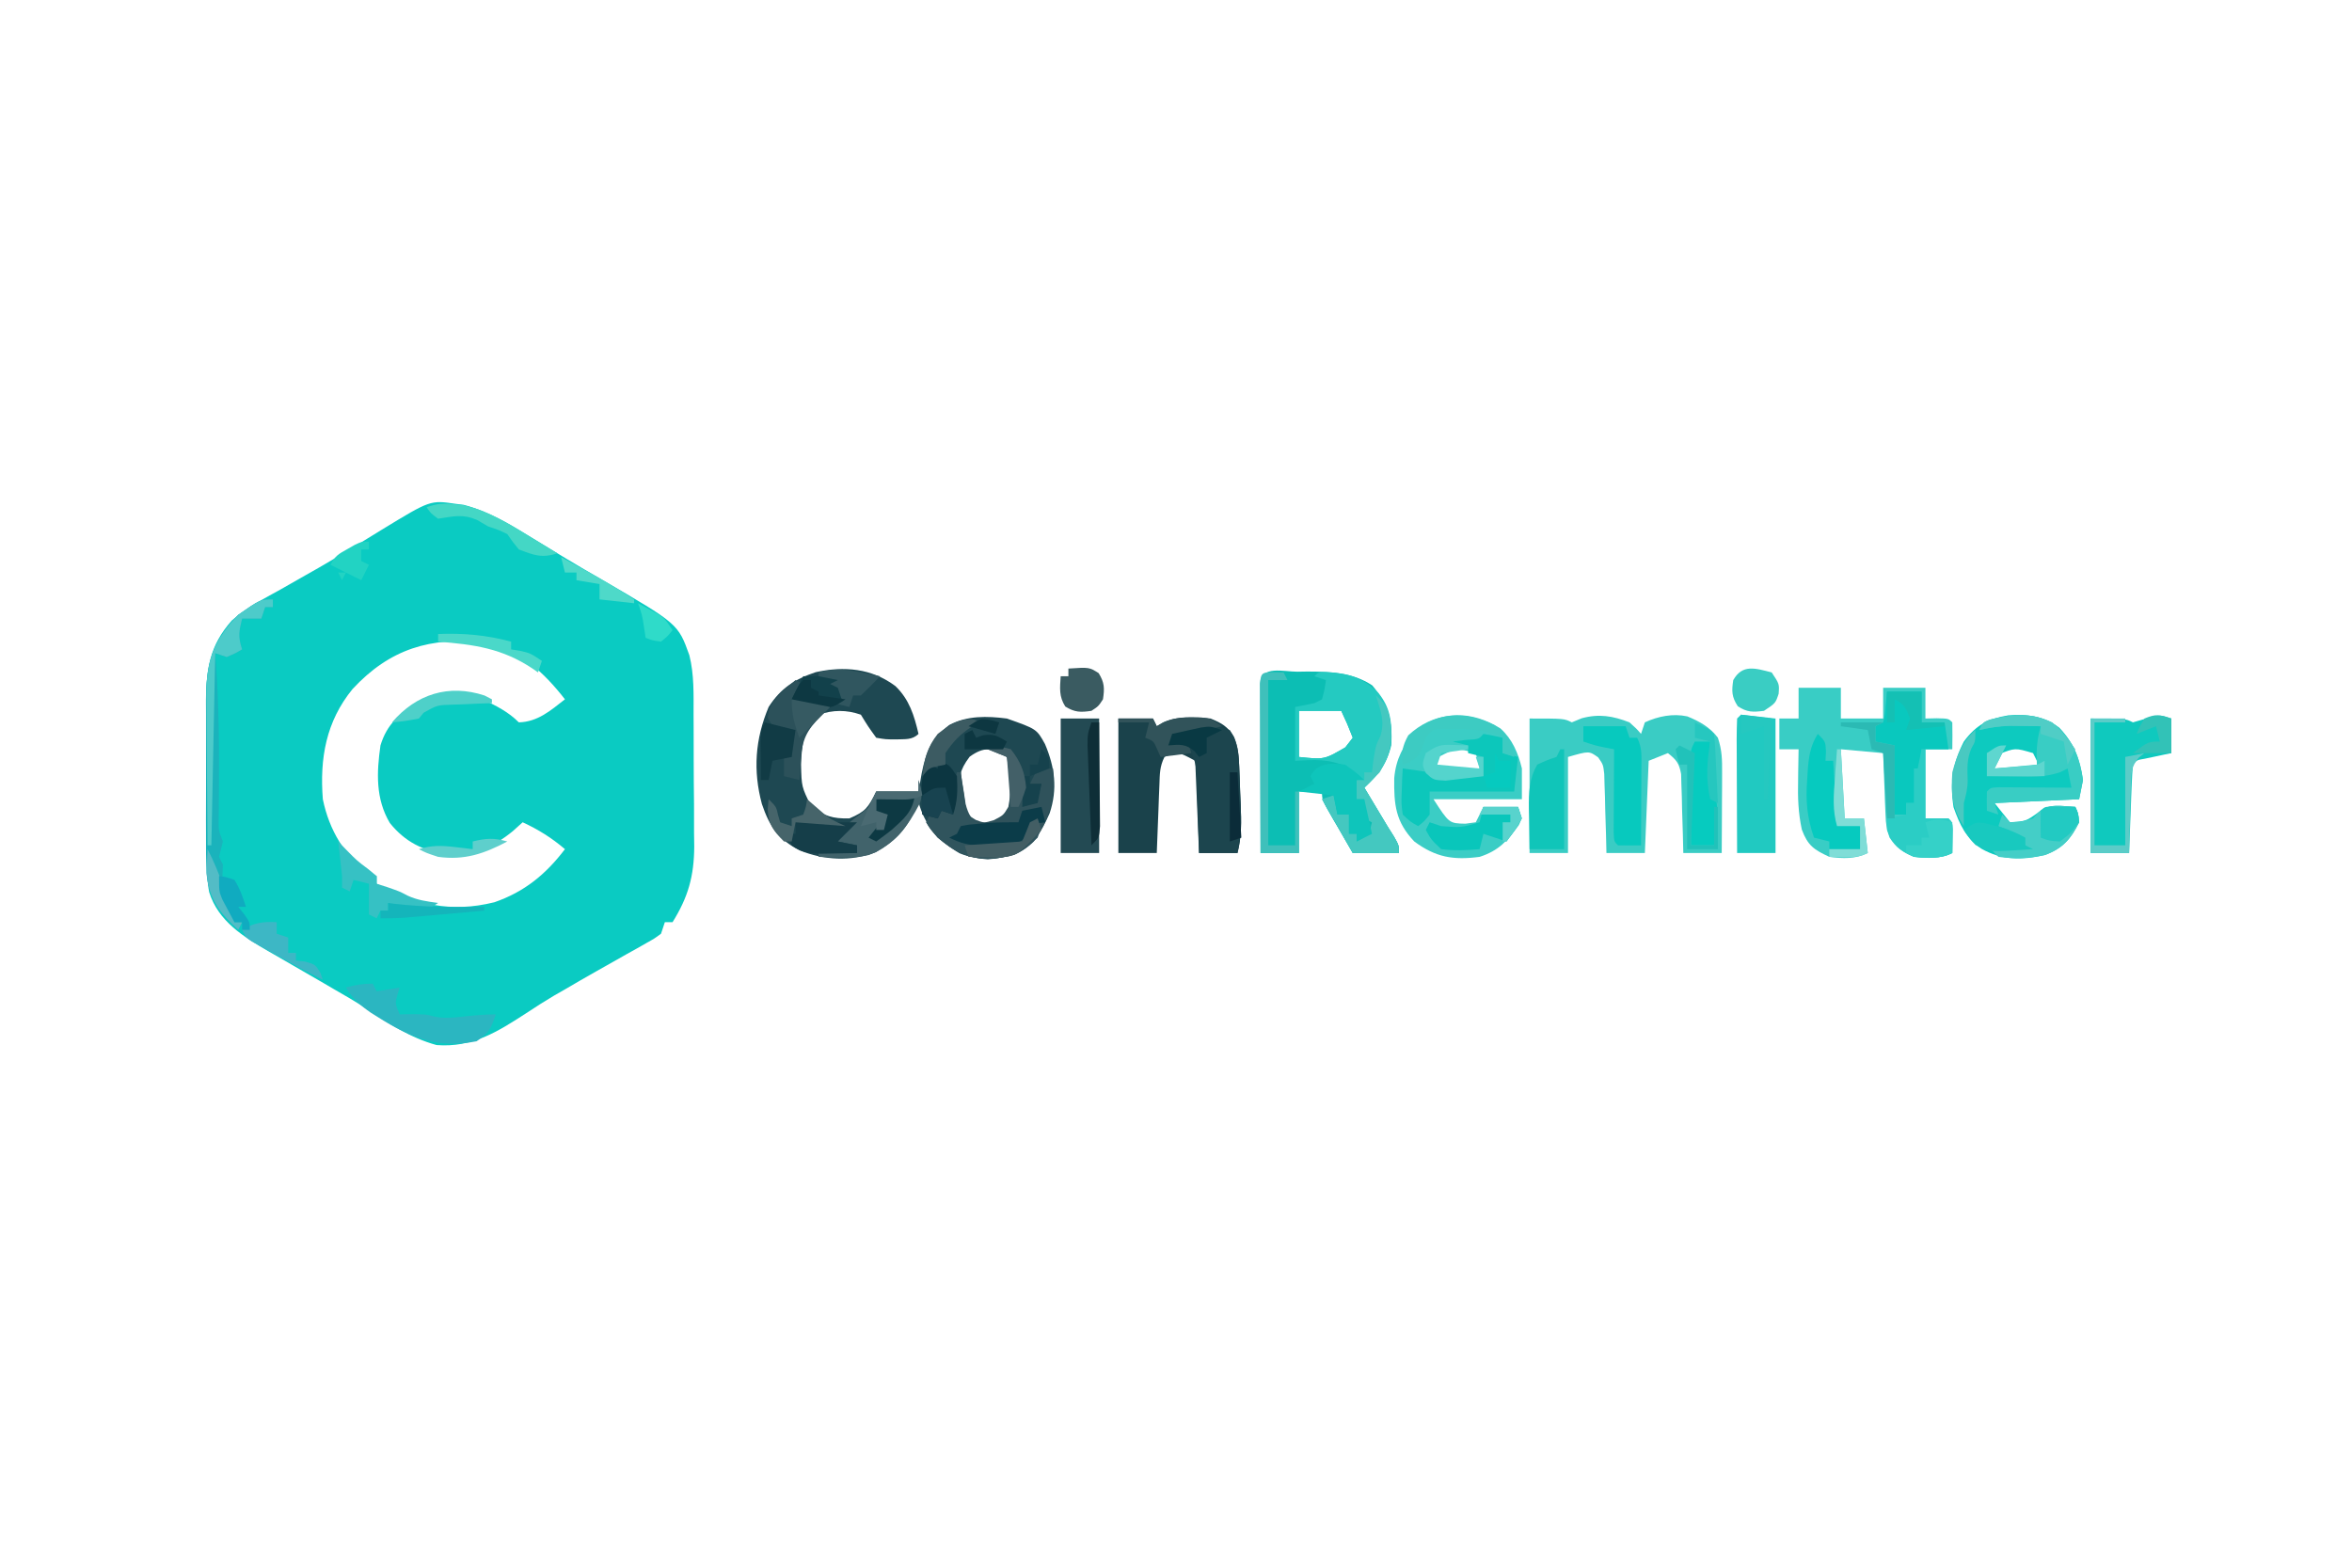 <?xml version="1.0" encoding="UTF-8"?>
<svg xmlns="http://www.w3.org/2000/svg" xmlns:xlink="http://www.w3.org/1999/xlink" width="369px" height="246px" viewBox="0 0 369 246" version="1.1">
<g id="surface1">
<path style=" stroke:none;fill-rule:nonzero;fill:rgb(3.922%,79.608%,76.078%);fill-opacity:1;" d="M 71.484 79.062 C 72.102 79.137 72.102 79.137 72.73 79.215 C 76.957 80.316 80.535 82.605 84.223 84.863 C 85.297 85.516 86.375 86.168 87.449 86.82 C 87.965 87.133 88.48 87.449 89.012 87.77 C 90.797 88.848 92.594 89.891 94.398 90.93 C 106.387 97.902 106.387 97.902 108.148 102.805 C 108.918 105.848 108.812 108.961 108.812 112.086 C 108.82 113.199 108.82 113.199 108.824 114.332 C 108.832 115.898 108.836 117.461 108.832 119.023 C 108.832 121.406 108.855 123.785 108.883 126.164 C 108.887 127.691 108.887 129.215 108.887 130.738 C 108.898 131.445 108.906 132.148 108.918 132.879 C 108.879 137.516 107.969 140.758 105.516 144.707 C 105.117 144.707 104.719 144.707 104.309 144.707 C 104.012 145.602 104.012 145.602 103.707 146.516 C 102.699 147.262 102.699 147.262 101.395 147.992 C 100.918 148.266 100.441 148.539 99.949 148.816 C 99.434 149.102 98.922 149.387 98.391 149.68 C 97.336 150.277 96.277 150.879 95.219 151.477 C 94.449 151.91 94.449 151.91 93.664 152.352 C 91.949 153.316 90.254 154.301 88.559 155.297 C 88 155.613 87.445 155.934 86.871 156.262 C 85.414 157.129 84.008 158.027 82.594 158.965 C 78.074 161.902 74.09 164.422 68.496 163.992 C 64.316 162.848 60.824 160.508 57.242 158.133 C 55.68 157.109 54.074 156.184 52.457 155.258 C 51.895 154.93 51.332 154.602 50.754 154.262 C 49.254 153.391 47.75 152.52 46.242 151.652 C 45.324 151.121 44.406 150.59 43.488 150.059 C 42.84 149.688 42.84 149.688 42.184 149.312 C 38.23 147.012 34.262 144.602 32.82 140 C 32.508 138.414 32.473 136.93 32.461 135.316 C 32.457 134.641 32.449 133.965 32.445 133.273 C 32.441 132.547 32.438 131.82 32.438 131.07 C 32.434 130.32 32.43 129.574 32.426 128.801 C 32.422 127.215 32.418 125.629 32.414 124.043 C 32.41 122.422 32.402 120.801 32.391 119.18 C 32.371 116.836 32.363 114.496 32.359 112.152 C 32.355 111.434 32.348 110.711 32.34 109.965 C 32.352 104.949 32.902 101.266 36.363 97.375 C 38.652 95.344 41.391 93.957 44.051 92.477 C 45.355 91.738 46.656 90.996 47.953 90.254 C 48.605 89.887 49.258 89.516 49.93 89.133 C 53.309 87.191 56.625 85.152 59.934 83.098 C 67.516 78.473 67.516 78.473 71.484 79.062 Z M 55.32 108.113 C 51.148 113.219 50.148 118.988 50.648 125.41 C 51.664 130.359 54.086 134.145 57.883 137.469 C 58.281 137.469 58.68 137.469 59.09 137.469 C 59.09 137.867 59.09 138.266 59.09 138.676 C 65.215 141.957 70.688 143.277 77.559 141.582 C 82.293 139.945 85.641 137.188 88.633 133.25 C 86.543 131.469 84.492 130.188 82 129.031 C 81.488 129.488 80.98 129.949 80.453 130.422 C 77.328 132.996 74.191 134.234 70.141 134.055 C 66.391 133.516 63.555 132.121 61.16 129.141 C 58.91 125.348 59.086 121.23 59.691 116.969 C 60.707 113.648 62.594 112.016 65.57 110.34 C 69.184 108.766 72.082 108.316 75.797 109.773 C 77.906 110.789 79.738 111.691 81.398 113.352 C 84.375 113.27 86.379 111.496 88.633 109.734 C 85.344 105.52 81.484 101.883 76.066 100.84 C 67.586 99.871 61.164 101.82 55.32 108.113 Z M 55.32 108.113 "/>
<path style=" stroke:none;fill-rule:nonzero;fill:rgb(11.765%,28.235%,32.157%);fill-opacity:1;" d="M 140.484 107.664 C 142.664 109.77 143.426 112.266 144.102 115.16 C 143.105 116.156 141.969 115.961 140.598 116.027 C 138.934 116.023 138.934 116.023 137.469 115.766 C 136.188 113.992 136.188 113.992 135.059 112.148 C 132.773 111.359 130.727 111.379 128.426 112.148 C 126.016 114.559 125.797 116.602 125.676 119.984 C 125.758 123.465 125.758 123.465 127.258 126.504 C 129.383 128.086 130.605 128.473 133.25 128.426 C 135.785 127.355 136.199 126.746 137.469 124.207 C 139.66 124.207 141.848 124.207 144.102 124.207 C 144.266 123.273 144.426 122.34 144.594 121.379 C 145.312 117.883 146.035 115.996 148.926 113.766 C 151.77 112.273 154.844 112.352 157.969 112.75 C 162.641 114.398 162.641 114.398 163.949 116.762 C 165.496 120.406 165.934 123.82 164.676 127.613 C 163.398 130.48 162.117 132.785 159.188 134.117 C 156.23 134.938 153.441 135.059 150.566 133.902 C 147.457 132.113 145.355 129.883 144.254 126.391 C 144.203 126.066 144.152 125.746 144.102 125.41 C 143.867 126.047 143.629 126.68 143.387 127.332 C 142.07 130.363 140.254 132.082 137.395 133.738 C 133.496 135.215 129.277 134.992 125.449 133.438 C 122.105 131.715 120.723 129.691 119.531 126.164 C 118.125 120.922 118.465 115.977 120.59 110.941 C 122.453 108.023 124.711 106.555 127.973 105.477 C 132.426 104.5 136.766 104.863 140.484 107.664 Z M 152.129 118.742 C 150.473 120.938 150.434 122.043 150.512 124.699 C 150.848 126.688 151.418 128.027 153.035 129.254 C 154.379 129.75 154.379 129.75 155.898 129.332 C 157.973 128.055 158.469 127.145 159.176 124.809 C 159.074 122.699 158.809 120.727 157.969 118.781 C 155.758 117.27 154.352 117.141 152.129 118.742 Z M 152.129 118.742 "/>
<path style=" stroke:none;fill-rule:nonzero;fill:rgb(22.353%,80.392%,77.255%);fill-opacity:1;" d="M 282.176 107.926 C 284.363 107.926 286.555 107.926 288.809 107.926 C 288.809 109.52 288.809 111.109 288.809 112.75 C 290.996 112.75 293.188 112.75 295.441 112.75 C 295.441 111.16 295.441 109.566 295.441 107.926 C 297.629 107.926 299.82 107.926 302.074 107.926 C 302.074 109.52 302.074 111.109 302.074 112.75 C 302.656 112.738 303.242 112.727 303.844 112.711 C 305.691 112.75 305.691 112.75 306.293 113.352 C 306.32 114.758 306.32 116.168 306.293 117.574 C 304.902 117.574 303.508 117.574 302.074 117.574 C 302.074 121.156 302.074 124.738 302.074 128.426 C 303.266 128.426 304.461 128.426 305.691 128.426 C 306.293 129.031 306.293 129.031 306.352 130.145 C 306.332 131.379 306.312 132.617 306.293 133.852 C 304.367 134.816 302.359 134.68 300.266 134.457 C 297.934 133.441 296.992 132.559 296.043 130.234 C 295.852 128.855 295.852 128.855 295.793 127.363 C 295.77 126.824 295.746 126.289 295.723 125.738 C 295.707 125.184 295.688 124.625 295.668 124.055 C 295.645 123.492 295.621 122.926 295.598 122.344 C 295.539 120.957 295.488 119.566 295.441 118.176 C 293.254 117.977 291.062 117.777 288.809 117.574 C 289.008 121.156 289.207 124.738 289.41 128.426 C 290.406 128.426 291.402 128.426 292.426 128.426 C 292.625 130.219 292.824 132.008 293.031 133.852 C 291.086 134.824 289.105 134.73 287 134.457 C 284.586 133.34 283.621 132.688 282.684 130.18 C 282.113 127.527 282.039 125.133 282.102 122.434 C 282.105 121.965 282.113 121.496 282.117 121.012 C 282.133 119.863 282.152 118.719 282.176 117.574 C 281.18 117.574 280.188 117.574 279.16 117.574 C 279.16 115.98 279.16 114.391 279.16 112.75 C 280.156 112.75 281.152 112.75 282.176 112.75 C 282.176 111.16 282.176 109.566 282.176 107.926 Z M 282.176 107.926 "/>
<path style=" stroke:none;fill-rule:nonzero;fill:rgb(22.745%,80%,76.863%);fill-opacity:1;" d="M 255.648 113.352 C 256.715 114.309 256.715 114.309 257.457 115.16 C 257.656 114.566 257.855 113.969 258.059 113.352 C 260.152 112.391 262.453 111.926 264.719 112.414 C 266.621 113.191 268.273 114.109 269.516 115.766 C 270.176 117.754 270.188 119.219 270.176 121.312 C 270.176 122.039 270.172 122.77 270.172 123.52 C 270.164 124.66 270.164 124.66 270.156 125.828 C 270.152 126.594 270.148 127.363 270.148 128.156 C 270.141 130.055 270.129 131.953 270.117 133.852 C 268.129 133.852 266.137 133.852 264.09 133.852 C 264.055 132.383 264.055 132.383 264.02 130.883 C 263.98 129.598 263.941 128.316 263.898 127.031 C 263.879 126.062 263.879 126.062 263.859 125.074 C 263.836 124.453 263.816 123.836 263.793 123.195 C 263.777 122.625 263.762 122.051 263.746 121.465 C 263.449 119.773 263 119.227 261.676 118.176 C 260.68 118.574 259.688 118.973 258.66 119.383 C 258.461 124.156 258.266 128.934 258.059 133.852 C 256.07 133.852 254.078 133.852 252.031 133.852 C 252.008 132.871 251.984 131.895 251.961 130.883 C 251.922 129.598 251.883 128.316 251.84 127.031 C 251.828 126.387 251.812 125.738 251.801 125.074 C 251.77 124.145 251.77 124.145 251.734 123.195 C 251.719 122.625 251.703 122.051 251.688 121.465 C 251.52 119.98 251.52 119.98 250.73 118.844 C 249.305 117.828 249.305 117.828 246 118.781 C 246 123.754 246 128.727 246 133.852 C 244.012 133.852 242.02 133.852 239.969 133.852 C 239.969 126.891 239.969 119.926 239.969 112.75 C 245.398 112.75 245.398 112.75 246.602 113.352 C 247.113 113.141 247.621 112.93 248.148 112.711 C 250.859 111.973 253.039 112.336 255.648 113.352 Z M 255.648 113.352 "/>
<path style=" stroke:none;fill-rule:nonzero;fill:rgb(4.706%,74.51%,70.588%);fill-opacity:1;" d="M 203.531 105.402 C 204.242 105.391 204.242 105.391 204.969 105.379 C 208.555 105.371 212.211 105.496 215.285 107.551 C 217.766 110.473 218.535 113.137 218.266 116.969 C 217.594 119.812 216.125 121.613 214.043 123.602 C 214.285 124.004 214.523 124.402 214.773 124.816 C 215.734 126.422 216.699 128.027 217.66 129.633 C 218 130.172 218.34 130.711 218.688 131.266 C 219.469 132.648 219.469 132.648 219.469 133.852 C 217.082 133.852 214.695 133.852 212.234 133.852 C 211.43 132.473 210.625 131.09 209.824 129.707 C 209.594 129.316 209.363 128.922 209.125 128.52 C 207.41 125.547 207.41 125.547 207.41 124.207 C 206.219 124.207 205.023 124.207 203.793 124.207 C 203.793 127.391 203.793 130.574 203.793 133.852 C 201.805 133.852 199.816 133.852 197.766 133.852 C 197.75 129.914 197.738 125.977 197.73 122.035 C 197.73 120.695 197.723 119.355 197.719 118.012 C 197.711 116.09 197.707 114.168 197.707 112.242 C 197.703 111.641 197.699 111.035 197.695 110.414 C 197.695 109.859 197.695 109.305 197.695 108.73 C 197.695 108.242 197.695 107.75 197.691 107.242 C 197.879 104.375 201.348 105.402 203.531 105.402 Z M 203.793 111.543 C 203.793 113.934 203.793 116.32 203.793 118.781 C 207.77 119.195 207.77 119.195 211.066 117.273 C 211.453 116.773 211.84 116.277 212.234 115.766 C 211.395 113.629 211.395 113.629 210.426 111.543 C 208.238 111.543 206.051 111.543 203.793 111.543 Z M 203.793 111.543 "/>
<path style=" stroke:none;fill-rule:nonzero;fill:rgb(23.137%,80.392%,77.255%);fill-opacity:1;" d="M 235.402 114.305 C 237.27 115.988 238.184 118.176 238.766 120.59 C 238.766 122.18 238.766 123.773 238.766 125.41 C 234.188 125.41 229.613 125.41 224.898 125.41 C 227.348 129.199 227.348 129.199 229.91 129.254 C 230.445 129.18 230.977 129.105 231.531 129.031 C 231.926 128.234 232.324 127.438 232.734 126.617 C 234.527 126.617 236.316 126.617 238.16 126.617 C 238.766 128.426 238.766 128.426 238.293 129.461 C 236.523 131.93 235.117 133.5 232.133 134.457 C 227.992 135.004 225.242 134.531 221.883 132.043 C 218.93 128.938 218.684 126.262 218.738 122.113 C 218.996 119.082 220.16 117.012 222.031 114.672 C 226.164 111.387 230.969 111.551 235.402 114.305 Z M 225.84 118.703 C 224.836 119.801 224.836 119.801 224.898 120.59 C 227.285 120.59 229.672 120.59 232.133 120.59 C 231.934 119.793 231.734 118.996 231.531 118.176 C 228.492 117.371 228.492 117.371 225.84 118.703 Z M 225.84 118.703 "/>
<path style=" stroke:none;fill-rule:nonzero;fill:rgb(5.098%,79.216%,74.902%);fill-opacity:1;" d="M 323.074 114.207 C 325.426 116.703 326.305 119.031 326.793 122.398 C 326.496 123.891 326.496 123.891 326.191 125.41 C 321.812 125.609 317.438 125.809 312.926 126.016 C 313.723 127.008 314.52 128.004 315.34 129.031 C 317.844 128.867 317.844 128.867 319.785 127.484 C 321.461 126 323.426 126.512 325.59 126.617 C 326.039 127.598 326.039 127.598 326.191 129.031 C 324.914 131.633 323.578 133.18 320.797 134.168 C 317.23 134.996 314.086 135.016 310.855 133.176 C 308.391 131.422 307.477 129.461 306.484 126.656 C 305.906 122.848 306.344 119.758 308.102 116.367 C 310.059 113.719 311.934 112.781 315.094 112.246 C 318.07 112.043 320.664 112.34 323.074 114.207 Z M 313.566 118.363 C 312.82 119.352 312.82 119.352 312.926 120.59 C 315.312 120.59 317.703 120.59 320.16 120.59 C 319.766 119.793 319.367 118.996 318.957 118.176 C 316.148 117.344 316.148 117.344 313.566 118.363 Z M 313.566 118.363 "/>
<path style=" stroke:none;fill-rule:nonzero;fill:rgb(10.196%,25.882%,29.412%);fill-opacity:1;" d="M 175.457 112.75 C 177.246 112.75 179.039 112.75 180.883 112.75 C 181.082 113.148 181.281 113.547 181.484 113.957 C 181.82 113.762 182.16 113.566 182.504 113.363 C 184.906 112.305 187.352 112.48 189.926 112.75 C 191.719 113.496 192.582 113.984 193.602 115.625 C 194.254 117.234 194.348 118.551 194.418 120.285 C 194.445 120.922 194.469 121.555 194.496 122.207 C 194.527 123.199 194.527 123.199 194.562 124.207 C 194.59 124.863 194.617 125.523 194.648 126.203 C 194.75 128.949 194.82 131.168 194.148 133.852 C 192.156 133.852 190.168 133.852 188.117 133.852 C 187.82 126.691 187.82 126.691 187.516 119.383 C 184.719 117.887 184.719 117.887 182.691 118.781 C 181.934 120.297 181.961 121.441 181.898 123.137 C 181.871 123.758 181.848 124.379 181.82 125.02 C 181.785 125.996 181.785 125.996 181.75 126.996 C 181.723 127.652 181.695 128.305 181.672 128.98 C 181.605 130.605 181.547 132.23 181.484 133.852 C 179.496 133.852 177.508 133.852 175.457 133.852 C 175.457 126.891 175.457 119.926 175.457 112.75 Z M 175.457 112.75 "/>
<path style=" stroke:none;fill-rule:nonzero;fill:rgb(14.118%,79.216%,75.686%);fill-opacity:1;" d="M 208.039 105.461 C 211.535 105.668 213.734 106.227 216.25 108.734 C 218.184 111.125 218.371 113.352 218.266 116.328 C 217.875 119.594 216.41 121.418 214.043 123.602 C 214.285 124.004 214.523 124.402 214.773 124.816 C 215.734 126.422 216.699 128.027 217.66 129.633 C 218 130.172 218.34 130.711 218.688 131.266 C 219.469 132.648 219.469 132.648 219.469 133.852 C 217.082 133.852 214.695 133.852 212.234 133.852 C 210.645 131.066 209.051 128.281 207.41 125.41 C 208.309 125.113 208.309 125.113 209.219 124.809 C 209.418 125.805 209.617 126.797 209.824 127.824 C 210.422 127.824 211.016 127.824 211.633 127.824 C 211.633 128.82 211.633 129.812 211.633 130.84 C 212.031 130.84 212.43 130.84 212.84 130.84 C 212.84 131.234 212.84 131.633 212.84 132.043 C 214.797 131.004 214.797 131.004 215.25 129.031 C 214.852 128.832 214.453 128.633 214.043 128.426 C 214.043 127.43 214.043 126.438 214.043 125.41 C 213.645 125.41 213.25 125.41 212.84 125.41 C 212.914 124.863 212.988 124.316 213.062 123.754 C 213.031 121.691 213.031 121.691 211.406 120.363 C 208.477 119.051 206.383 119.211 203.191 119.383 C 203.191 116.598 203.191 113.812 203.191 110.941 C 204.188 110.742 205.18 110.543 206.207 110.34 C 206.605 110.141 207 109.941 207.41 109.734 C 207.809 108.211 207.809 108.211 208.016 106.719 C 207.418 106.523 206.82 106.324 206.207 106.117 C 206.809 105.516 206.809 105.516 208.039 105.461 Z M 203.793 111.543 C 203.793 113.934 203.793 116.32 203.793 118.781 C 207.77 119.195 207.77 119.195 211.066 117.273 C 211.453 116.773 211.84 116.277 212.234 115.766 C 211.395 113.629 211.395 113.629 210.426 111.543 C 208.238 111.543 206.051 111.543 203.793 111.543 Z M 203.793 111.543 "/>
<path style=" stroke:none;fill-rule:nonzero;fill:rgb(5.882%,78.824%,74.51%);fill-opacity:1;" d="M 340.66 112.75 C 340.66 114.539 340.66 116.332 340.66 118.176 C 340.277 118.258 339.891 118.336 339.496 118.418 C 338.75 118.578 338.75 118.578 337.984 118.742 C 337.488 118.848 336.992 118.953 336.48 119.059 C 335.25 119.266 335.25 119.266 334.633 119.984 C 334.539 121.016 334.48 122.047 334.441 123.078 C 334.418 123.703 334.391 124.324 334.363 124.969 C 334.34 125.625 334.316 126.281 334.293 126.957 C 334.266 127.617 334.242 128.273 334.215 128.953 C 334.148 130.586 334.09 132.219 334.031 133.852 C 332.039 133.852 330.051 133.852 328 133.852 C 328 126.891 328 119.926 328 112.75 C 333.426 112.75 333.426 112.75 334.633 113.352 C 335.316 113.152 336 112.953 336.703 112.75 C 338.852 112.148 338.852 112.148 340.66 112.75 Z M 340.66 112.75 "/>
<path style=" stroke:none;fill-rule:nonzero;fill:rgb(18.431%,32.157%,35.686%);fill-opacity:1;" d="M 154.957 116.969 C 156.652 117.082 156.652 117.082 158.574 117.574 C 160.082 119.445 160.746 121.223 160.984 123.602 C 160.723 125.297 160.723 125.297 160.383 126.617 C 160.98 126.418 161.578 126.219 162.191 126.016 C 162.926 124.504 162.926 124.504 163.398 123 C 162.801 123 162.203 123 161.59 123 C 161.984 122.203 162.383 121.41 162.793 120.59 C 163.59 120.59 164.387 120.59 165.207 120.59 C 165.57 125.105 164.836 128.301 162.191 132.043 C 160.102 134.109 157.875 134.613 154.992 134.797 C 151.766 134.664 149.559 133.508 147.117 131.441 C 145.91 130.047 145.91 130.047 145.309 129.031 C 145.508 128.633 145.707 128.234 145.91 127.824 C 146.309 128.023 146.707 128.223 147.117 128.426 C 147.316 127.828 147.516 127.234 147.719 126.617 C 148.117 126.816 148.516 127.016 148.926 127.219 C 149.461 125.23 149.809 123.227 150.133 121.191 C 150.332 121.191 150.531 121.191 150.734 121.191 C 150.824 121.887 150.824 121.887 150.914 122.602 C 151.004 123.203 151.094 123.809 151.188 124.434 C 151.27 125.035 151.355 125.637 151.441 126.254 C 151.793 127.891 151.793 127.891 153.094 128.66 C 154.398 129.152 154.398 129.152 155.938 128.691 C 157.418 127.926 157.418 127.926 158.195 126.617 C 158.754 123.949 158.355 121.457 157.969 118.781 C 156.977 118.383 155.98 117.984 154.957 117.574 C 154.957 117.375 154.957 117.176 154.957 116.969 Z M 154.957 116.969 "/>
<path style=" stroke:none;fill-rule:nonzero;fill:rgb(10.98%,27.059%,30.588%);fill-opacity:1;" d="M 192.941 114.559 C 194.172 116.441 194.332 118.07 194.418 120.285 C 194.445 120.922 194.469 121.555 194.496 122.207 C 194.527 123.199 194.527 123.199 194.562 124.207 C 194.59 124.863 194.617 125.523 194.648 126.203 C 194.75 128.949 194.82 131.168 194.148 133.852 C 192.156 133.852 190.168 133.852 188.117 133.852 C 188.105 133.426 188.094 133 188.082 132.562 C 188.023 130.633 187.957 128.699 187.891 126.77 C 187.871 126.098 187.855 125.43 187.836 124.738 C 187.812 124.094 187.789 123.449 187.766 122.785 C 187.746 122.191 187.727 121.598 187.707 120.984 C 187.516 119.379 187.125 118.355 186.309 116.969 C 185.312 116.969 184.32 116.969 183.293 116.969 C 183.492 116.375 183.691 115.777 183.898 115.16 C 184.836 114.941 185.781 114.73 186.723 114.52 C 187.246 114.402 187.773 114.285 188.312 114.16 C 190.082 113.938 191.258 113.965 192.941 114.559 Z M 192.941 114.559 "/>
<path style=" stroke:none;fill-rule:nonzero;fill:rgb(12.941%,78.824%,75.686%);fill-opacity:1;" d="M 273.133 112.148 C 274.922 112.348 276.715 112.547 278.559 112.75 C 278.559 119.715 278.559 126.68 278.559 133.852 C 276.57 133.852 274.578 133.852 272.531 133.852 C 272.516 130.859 272.504 127.863 272.496 124.871 C 272.492 123.852 272.488 122.832 272.484 121.812 C 272.477 120.348 272.473 118.887 272.469 117.426 C 272.469 116.965 272.465 116.508 272.461 116.035 C 272.461 114.941 272.492 113.844 272.531 112.75 C 272.727 112.551 272.926 112.352 273.133 112.148 Z M 273.133 112.148 "/>
<path style=" stroke:none;fill-rule:nonzero;fill:rgb(13.725%,29.02%,32.549%);fill-opacity:1;" d="M 166.41 112.75 C 168.402 112.75 170.391 112.75 172.441 112.75 C 172.441 119.715 172.441 126.68 172.441 133.852 C 170.453 133.852 168.461 133.852 166.41 133.852 C 166.41 126.891 166.41 119.926 166.41 112.75 Z M 166.41 112.75 "/>
<path style=" stroke:none;fill-rule:nonzero;fill:rgb(3.529%,78.431%,74.51%);fill-opacity:1;" d="M 296.043 108.531 C 297.836 108.531 299.625 108.531 301.469 108.531 C 301.469 110.121 301.469 111.715 301.469 113.352 C 302.664 113.352 303.859 113.352 305.09 113.352 C 305.289 114.746 305.484 116.137 305.691 117.574 C 304.297 117.574 302.906 117.574 301.469 117.574 C 301.469 121.156 301.469 124.738 301.469 128.426 C 301.074 127.629 300.676 126.836 300.266 126.016 C 299.867 126.016 299.469 126.016 299.059 126.016 C 299.059 126.613 299.059 127.207 299.059 127.824 C 298.461 127.824 297.863 127.824 297.25 127.824 C 296.117 124.422 296.328 120.426 297.25 116.969 C 296.254 116.773 295.262 116.574 294.234 116.367 C 294.234 115.57 294.234 114.777 294.234 113.957 C 294.633 113.758 295.031 113.559 295.441 113.352 C 295.723 112.211 295.723 112.211 295.816 110.902 C 295.895 110.121 295.969 109.336 296.043 108.531 Z M 296.043 108.531 "/>
<path style=" stroke:none;fill-rule:nonzero;fill:rgb(4.706%,78.039%,73.333%);fill-opacity:1;" d="M 232.734 115.16 C 233.746 115.336 234.75 115.535 235.75 115.766 C 235.75 116.562 235.75 117.355 235.75 118.176 C 236.547 118.375 237.34 118.574 238.16 118.781 C 237.961 120.57 237.766 122.359 237.559 124.207 C 233.18 124.207 228.805 124.207 224.293 124.207 C 224.293 125.398 224.293 126.594 224.293 127.824 C 223.391 128.953 223.391 128.953 222.484 129.633 C 221.289 128.961 221.289 128.961 220.074 127.824 C 219.84 126.062 219.84 126.062 219.922 124.094 C 219.945 123.438 219.965 122.781 219.988 122.105 C 220.016 121.605 220.043 121.105 220.074 120.59 C 224.059 121.137 224.059 121.137 225.727 121.531 C 228.059 121.918 230.375 121.84 232.734 121.793 C 232.734 120.801 232.734 119.805 232.734 118.781 C 231.938 118.582 231.145 118.383 230.324 118.176 C 230.324 117.777 230.324 117.379 230.324 116.969 C 229.527 116.773 228.73 116.574 227.91 116.367 C 228.938 116.238 228.938 116.238 229.984 116.105 C 232.016 116 232.016 116 232.734 115.16 Z M 232.734 115.16 "/>
<path style=" stroke:none;fill-rule:nonzero;fill:rgb(22.353%,80.392%,76.863%);fill-opacity:1;" d="M 323.074 114.207 C 325.426 116.703 326.305 119.031 326.793 122.398 C 326.594 123.391 326.395 124.387 326.191 125.41 C 319.625 125.711 319.625 125.711 312.926 126.016 C 313.125 126.613 313.324 127.207 313.531 127.824 C 312.934 127.625 312.336 127.426 311.719 127.219 C 311.695 126.215 311.695 125.211 311.719 124.207 C 312.324 123.602 312.324 123.602 313.555 123.535 C 314.082 123.539 314.609 123.539 315.152 123.543 C 315.723 123.547 316.289 123.547 316.879 123.551 C 317.777 123.559 317.777 123.559 318.691 123.566 C 319.293 123.566 319.895 123.57 320.516 123.574 C 322.004 123.582 323.496 123.59 324.984 123.602 C 324.688 122.109 324.688 122.109 324.383 120.59 C 323.793 120.883 323.793 120.883 323.188 121.188 C 320.887 121.953 318.746 121.926 316.355 121.871 C 315.91 121.863 315.461 121.859 315.004 121.852 C 313.91 121.84 312.816 121.816 311.719 121.793 C 311.719 120.602 311.719 119.406 311.719 118.176 C 312.715 117.777 313.711 117.379 314.734 116.969 C 314.133 118.176 313.531 119.383 312.926 120.59 C 316.211 120.289 316.211 120.289 319.559 119.984 C 319.547 119.438 319.535 118.891 319.52 118.328 C 319.551 116.695 319.734 115.504 320.16 113.957 C 319.121 113.938 318.078 113.93 317.035 113.918 C 316.453 113.91 315.871 113.902 315.273 113.898 C 313.617 113.953 312.129 114.184 310.516 114.559 C 311.117 113.352 311.117 113.352 312.172 112.93 C 316.035 111.988 319.766 111.641 323.074 114.207 Z M 323.074 114.207 "/>
<path style=" stroke:none;fill-rule:nonzero;fill:rgb(2.745%,78.824%,74.51%);fill-opacity:1;" d="M 248.41 113.957 C 250.602 113.957 252.789 113.957 255.043 113.957 C 255.242 114.555 255.441 115.148 255.648 115.766 C 256.047 115.766 256.441 115.766 256.852 115.766 C 257.672 117.402 257.523 118.688 257.516 120.516 C 257.512 121.223 257.512 121.926 257.508 122.648 C 257.504 123.387 257.5 124.125 257.492 124.883 C 257.492 125.625 257.488 126.367 257.484 127.133 C 257.477 128.973 257.469 130.809 257.457 132.648 C 256.25 132.672 255.043 132.672 253.84 132.648 C 253.234 132.043 253.234 132.043 253.168 130.648 C 253.172 130.043 253.172 129.441 253.176 128.82 C 253.18 128.168 253.18 127.52 253.184 126.848 C 253.188 126.164 253.191 125.477 253.199 124.77 C 253.199 124.082 253.203 123.395 253.207 122.688 C 253.215 120.984 253.223 119.277 253.234 117.574 C 252.773 117.488 252.316 117.398 251.84 117.309 C 250.219 116.969 250.219 116.969 248.41 116.367 C 248.41 115.57 248.41 114.777 248.41 113.957 Z M 248.41 113.957 "/>
<path style=" stroke:none;fill-rule:nonzero;fill:rgb(10.196%,70.196%,73.725%);fill-opacity:1;" d="M 42.809 94.059 C 42.809 94.457 42.809 94.855 42.809 95.266 C 42.41 95.266 42.012 95.266 41.602 95.266 C 41.402 95.863 41.203 96.457 41 97.074 C 40.004 97.074 39.012 97.074 37.984 97.074 C 37.504 99.055 37.324 99.914 37.984 101.898 C 36.891 102.539 36.891 102.539 35.574 103.102 C 34.977 102.902 34.379 102.703 33.766 102.5 C 33.809 103.086 33.852 103.676 33.898 104.281 C 34.355 111.066 34.414 117.82 34.344 124.621 C 34.34 125.324 34.336 126.023 34.328 126.746 C 34.324 127.375 34.316 128.004 34.309 128.652 C 34.297 130.301 34.297 130.301 34.969 132.043 C 34.773 132.848 34.574 133.652 34.367 134.457 C 34.566 134.855 34.766 135.25 34.969 135.66 C 34.945 136.32 34.922 136.98 34.895 137.66 C 34.977 140.059 35.48 140.945 36.781 142.898 C 36.781 143.492 36.781 144.09 36.781 144.707 C 37.176 144.707 37.574 144.707 37.984 144.707 C 37.688 145.305 37.688 145.305 37.383 145.91 C 34.461 143.305 32.781 140.902 32.391 137 C 32.32 134.965 32.309 132.934 32.32 130.895 C 32.316 130.148 32.316 129.402 32.312 128.633 C 32.312 126.656 32.32 124.68 32.328 122.699 C 32.332 121.492 32.328 120.285 32.324 119.078 C 32.312 116.75 32.312 114.422 32.32 112.09 C 32.316 111.375 32.312 110.656 32.309 109.918 C 32.355 104.223 33.277 100.672 37.383 96.469 C 40.84 94.059 40.84 94.059 42.809 94.059 Z M 42.809 94.059 "/>
<path style=" stroke:none;fill-rule:nonzero;fill:rgb(25.49%,38.824%,41.961%);fill-opacity:1;" d="M 144.102 122.398 C 144.578 123.785 144.777 124.57 144.344 125.992 C 142.43 129.684 140.359 132.57 136.332 134.16 C 133.738 134.766 131.074 134.586 128.426 134.457 C 128.426 134.258 128.426 134.059 128.426 133.852 C 130.418 133.852 132.406 133.852 134.457 133.852 C 134.457 133.453 134.457 133.059 134.457 132.648 C 133.461 132.449 132.465 132.25 131.441 132.043 C 132.168 129.867 132.941 129.262 134.758 127.898 C 136.461 126.621 136.461 126.621 137.469 124.207 C 139.66 124.207 141.848 124.207 144.102 124.207 C 144.102 123.609 144.102 123.012 144.102 122.398 Z M 144.102 122.398 "/>
<path style=" stroke:none;fill-rule:nonzero;fill:rgb(16.863%,71.373%,75.686%);fill-opacity:1;" d="M 58.484 154.352 C 58.684 154.75 58.883 155.148 59.09 155.559 C 60.281 155.359 61.477 155.16 62.707 154.957 C 62.594 155.316 62.48 155.676 62.367 156.047 C 61.969 157.465 61.969 157.465 62.707 159.176 C 63.352 159.164 64 159.152 64.664 159.141 C 66.926 159.176 66.926 159.176 68.062 159.496 C 69.684 159.855 71.043 159.695 72.691 159.516 C 74.41 159.332 76.051 159.176 77.781 159.176 C 77.027 161.379 76.773 162.059 74.766 163.398 C 68.066 164.727 63.688 162.438 58.195 158.922 C 56.543 157.785 55.32 156.695 54.266 154.957 C 55.766 154.543 56.906 154.352 58.484 154.352 Z M 58.484 154.352 "/>
<path style=" stroke:none;fill-rule:nonzero;fill:rgb(6.275%,77.255%,72.549%);fill-opacity:1;" d="M 244.793 117.574 C 244.992 117.574 245.191 117.574 245.398 117.574 C 245.398 122.746 245.398 127.922 245.398 133.25 C 243.605 133.25 241.816 133.25 239.969 133.25 C 239.938 131.605 239.914 129.961 239.895 128.312 C 239.887 127.852 239.875 127.387 239.863 126.91 C 239.844 124.355 239.879 122.266 241.176 119.984 C 242.723 119.27 242.723 119.27 244.191 118.781 C 244.391 118.383 244.59 117.984 244.793 117.574 Z M 244.793 117.574 "/>
<path style=" stroke:none;fill-rule:nonzero;fill:rgb(2.353%,79.216%,74.902%);fill-opacity:1;" d="M 285.191 115.16 C 286.398 116.367 286.398 116.367 286.473 117.949 C 286.449 118.422 286.422 118.895 286.398 119.383 C 286.797 119.383 287.191 119.383 287.602 119.383 C 287.801 122.566 288 125.75 288.207 129.031 C 289.398 129.227 290.594 129.426 291.824 129.633 C 291.824 130.828 291.824 132.02 291.824 133.25 C 290.23 133.25 288.641 133.25 287 133.25 C 287 132.852 287 132.453 287 132.043 C 286.203 131.844 285.41 131.645 284.59 131.441 C 283.496 128.227 283.262 125.652 283.531 122.285 C 283.57 121.652 283.57 121.652 283.605 121.008 C 283.762 118.809 284.004 117.047 285.191 115.16 Z M 285.191 115.16 "/>
<path style=" stroke:none;fill-rule:nonzero;fill:rgb(16.863%,80.392%,77.255%);fill-opacity:1;" d="M 301.469 117.574 C 301.668 117.574 301.867 117.574 302.074 117.574 C 302.074 121.156 302.074 124.738 302.074 128.426 C 303.266 128.426 304.461 128.426 305.691 128.426 C 306.293 129.031 306.293 129.031 306.352 130.145 C 306.332 131.379 306.312 132.617 306.293 133.852 C 304.367 134.816 302.359 134.68 300.266 134.457 C 298.445 133.664 297.543 133.094 296.457 131.441 C 296.043 130.234 296.043 130.234 296.043 128.426 C 297.039 128.227 298.035 128.027 299.059 127.824 C 299.059 127.227 299.059 126.629 299.059 126.016 C 299.457 126.016 299.855 126.016 300.266 126.016 C 300.266 124.223 300.266 122.434 300.266 120.59 C 300.465 120.59 300.664 120.59 300.867 120.59 C 301.066 119.594 301.266 118.598 301.469 117.574 Z M 301.469 117.574 "/>
<path style=" stroke:none;fill-rule:nonzero;fill:rgb(26.667%,78.431%,75.294%);fill-opacity:1;" d="M 215.852 109.133 C 217.574 110.566 217.961 111.594 218.188 113.805 C 218.406 116.84 217.977 118.566 216.457 121.191 C 215.668 122.012 214.867 122.816 214.043 123.602 C 214.285 124.004 214.523 124.402 214.773 124.816 C 215.734 126.422 216.699 128.027 217.66 129.633 C 218 130.172 218.34 130.711 218.688 131.266 C 219.469 132.648 219.469 132.648 219.469 133.852 C 217.082 133.852 214.695 133.852 212.234 133.852 C 210.645 131.066 209.051 128.281 207.41 125.41 C 208.008 125.211 208.605 125.016 209.219 124.809 C 209.418 125.805 209.617 126.797 209.824 127.824 C 210.422 127.824 211.016 127.824 211.633 127.824 C 211.633 128.82 211.633 129.812 211.633 130.84 C 212.031 130.84 212.43 130.84 212.84 130.84 C 212.84 131.234 212.84 131.633 212.84 132.043 C 214.797 131.004 214.797 131.004 215.25 129.031 C 214.852 128.832 214.453 128.633 214.043 128.426 C 214.043 127.43 214.043 126.438 214.043 125.41 C 213.645 125.41 213.25 125.41 212.84 125.41 C 212.84 124.418 212.84 123.422 212.84 122.398 C 213.234 122.398 213.633 122.398 214.043 122.398 C 214.043 122 214.043 121.602 214.043 121.191 C 214.441 121.191 214.84 121.191 215.25 121.191 C 215.324 120.559 215.398 119.922 215.477 119.27 C 215.852 116.969 215.852 116.969 216.57 115.5 C 217.316 113.137 216.57 111.477 215.852 109.133 Z M 215.852 109.133 "/>
<path style=" stroke:none;fill-rule:nonzero;fill:rgb(26.667%,80.784%,78.039%);fill-opacity:1;" d="M 325.59 126.617 C 326.039 127.598 326.039 127.598 326.191 129.031 C 324.914 131.633 323.578 133.16 320.809 134.176 C 318.418 134.711 315.957 134.797 313.531 134.457 C 313.133 134.059 312.734 133.66 312.324 133.25 C 315.008 132.953 315.008 132.953 317.75 132.648 C 316.84 130.832 315.32 130.469 313.531 129.633 C 313.727 129.035 313.926 128.438 314.133 127.824 C 314.531 128.223 314.93 128.621 315.34 129.031 C 317.141 128.973 317.141 128.973 318.957 128.426 C 319.23 128.117 319.504 127.805 319.785 127.484 C 321.461 126 323.426 126.512 325.59 126.617 Z M 325.59 126.617 "/>
<path style=" stroke:none;fill-rule:nonzero;fill:rgb(18.824%,32.941%,36.471%);fill-opacity:1;" d="M 150.133 121.191 C 150.332 121.191 150.531 121.191 150.734 121.191 C 150.801 121.648 150.867 122.105 150.934 122.578 C 151.031 123.176 151.125 123.777 151.227 124.395 C 151.316 124.988 151.406 125.582 151.5 126.195 C 151.961 127.898 152.395 128.543 153.75 129.633 C 153.164 129.82 152.582 130.004 151.98 130.199 C 150.227 130.656 150.227 130.656 149.531 131.441 C 151.793 132.168 153.949 132.105 156.312 132.082 C 157.074 132.078 157.836 132.07 158.621 132.066 C 159.492 132.055 159.492 132.055 160.383 132.043 C 160.543 131.559 160.707 131.074 160.871 130.574 C 161.109 130.066 161.344 129.555 161.59 129.031 C 162.184 128.832 162.781 128.633 163.398 128.426 C 163.398 129.746 163.398 129.746 162.793 131.441 C 160.531 133.629 158.086 134.664 154.957 134.832 C 151.762 134.664 149.535 133.488 147.117 131.441 C 145.91 130.047 145.91 130.047 145.309 129.031 C 145.508 128.633 145.707 128.234 145.91 127.824 C 146.309 128.023 146.707 128.223 147.117 128.426 C 147.316 127.828 147.516 127.234 147.719 126.617 C 148.117 126.816 148.516 127.016 148.926 127.219 C 149.461 125.23 149.809 123.227 150.133 121.191 Z M 150.133 121.191 "/>
<path style=" stroke:none;fill-rule:nonzero;fill:rgb(5.49%,77.255%,73.333%);fill-opacity:1;" d="M 211.031 119.984 C 212.727 121.191 212.727 121.191 214.043 122.398 C 213.645 122.398 213.25 122.398 212.84 122.398 C 212.84 123.391 212.84 124.387 212.84 125.41 C 213.234 125.41 213.633 125.41 214.043 125.41 C 214.441 127.203 214.84 128.992 215.25 130.84 C 214.055 131.434 214.055 131.434 212.84 132.043 C 212.84 131.645 212.84 131.25 212.84 130.84 C 212.441 130.84 212.043 130.84 211.633 130.84 C 211.633 129.844 211.633 128.848 211.633 127.824 C 211.035 127.824 210.438 127.824 209.824 127.824 C 209.625 126.828 209.426 125.832 209.219 124.809 C 207.43 124.609 205.641 124.41 203.793 124.207 C 204.59 123.809 205.387 123.41 206.207 123 C 206.008 122.602 205.809 122.203 205.602 121.793 C 206.688 119.625 208.848 119.727 211.031 119.984 Z M 211.031 119.984 "/>
<path style=" stroke:none;fill-rule:nonzero;fill:rgb(3.529%,77.647%,73.333%);fill-opacity:1;" d="M 232.734 126.617 C 234.527 126.617 236.316 126.617 238.16 126.617 C 238.359 127.215 238.559 127.812 238.766 128.426 C 237.598 130.348 237.598 130.348 236.352 132.043 C 235.16 131.645 233.965 131.25 232.734 130.84 C 232.535 131.633 232.336 132.43 232.133 133.25 C 230.094 133.426 228.137 133.52 226.102 133.25 C 224.52 131.742 224.52 131.742 223.691 130.234 C 223.891 129.836 224.09 129.438 224.293 129.031 C 224.891 129.227 225.488 129.426 226.102 129.633 C 229.207 129.875 229.207 129.875 232.133 129.031 C 232.332 128.234 232.531 127.438 232.734 126.617 Z M 232.734 126.617 "/>
<path style=" stroke:none;fill-rule:nonzero;fill:rgb(2.353%,79.608%,74.902%);fill-opacity:1;" d="M 265.898 116.367 C 266.691 116.367 267.488 116.367 268.309 116.367 C 268.289 116.871 268.289 116.871 268.266 117.387 C 268.211 119.777 268.25 121.871 268.949 124.168 C 269.777 127.039 269.355 129.73 268.91 132.648 C 267.719 132.648 266.523 132.648 265.293 132.648 C 265.277 130.16 265.266 127.672 265.258 125.188 C 265.25 124.477 265.246 123.77 265.242 123.039 C 265.238 122.363 265.238 121.684 265.234 120.988 C 265.23 120.363 265.23 119.738 265.227 119.094 C 265.293 117.574 265.293 117.574 265.898 116.367 Z M 265.898 116.367 "/>
<path style=" stroke:none;fill-rule:nonzero;fill:rgb(17.255%,31.765%,35.294%);fill-opacity:1;" d="M 124.809 106.719 C 125.207 106.918 125.605 107.117 126.016 107.324 C 125.617 108.121 125.219 108.914 124.809 109.734 C 127.496 110.332 127.496 110.332 130.234 110.941 C 129.762 111.402 129.289 111.863 128.805 112.336 C 126.531 114.66 125.863 116.008 125.637 119.195 C 125.594 119.793 125.547 120.391 125.5 121.012 C 125.473 121.469 125.441 121.926 125.41 122.398 C 124.617 122.199 123.82 122 123 121.793 C 123 120.801 123 119.805 123 118.781 C 123.398 118.781 123.797 118.781 124.207 118.781 C 124.039 118.051 124.039 118.051 123.867 117.309 C 123.781 116.801 123.691 116.289 123.602 115.766 C 123.801 115.566 124 115.367 124.207 115.16 C 123.723 115.023 123.234 114.887 122.734 114.746 C 121.191 113.957 121.191 113.957 120.438 112.637 C 120.684 109.863 122.781 108.477 124.809 106.719 Z M 123 110.34 C 123.602 111.543 123.602 111.543 123.602 111.543 Z M 123 110.34 "/>
<path style=" stroke:none;fill-rule:nonzero;fill:rgb(24.706%,75.294%,73.333%);fill-opacity:1;" d="M 199.914 105.477 C 200.641 105.496 200.641 105.496 201.383 105.516 C 201.582 105.914 201.781 106.312 201.984 106.719 C 200.992 106.719 199.996 106.719 198.969 106.719 C 198.969 115.277 198.969 123.832 198.969 132.648 C 200.363 132.648 201.758 132.648 203.191 132.648 C 203.191 129.863 203.191 127.074 203.191 124.207 C 203.391 124.207 203.59 124.207 203.793 124.207 C 203.793 127.391 203.793 130.574 203.793 133.852 C 201.805 133.852 199.816 133.852 197.766 133.852 C 197.75 129.914 197.738 125.977 197.73 122.035 C 197.73 120.695 197.723 119.355 197.719 118.012 C 197.711 116.09 197.707 114.168 197.707 112.242 C 197.703 111.641 197.699 111.035 197.695 110.414 C 197.695 109.859 197.695 109.305 197.695 108.73 C 197.695 108.242 197.695 107.75 197.691 107.242 C 197.809 105.457 198.117 105.52 199.914 105.477 Z M 199.914 105.477 "/>
<path style=" stroke:none;fill-rule:nonzero;fill:rgb(30.196%,79.608%,79.216%);fill-opacity:1;" d="M 42.809 94.059 C 42.809 94.457 42.809 94.855 42.809 95.266 C 42.41 95.266 42.012 95.266 41.602 95.266 C 41.402 95.863 41.203 96.457 41 97.074 C 40.004 97.074 39.012 97.074 37.984 97.074 C 37.504 99.055 37.324 99.914 37.984 101.898 C 36.891 102.539 36.891 102.539 35.574 103.102 C 34.977 102.902 34.379 102.703 33.766 102.5 C 33.566 112.449 33.367 122.398 33.16 132.648 C 32.961 132.648 32.766 132.648 32.559 132.648 C 32.512 128.688 32.48 124.73 32.461 120.773 C 32.449 119.426 32.438 118.082 32.422 116.734 C 32.398 114.797 32.391 112.859 32.383 110.922 C 32.371 110.32 32.363 109.723 32.355 109.109 C 32.352 103.797 33.57 100.367 37.383 96.469 C 40.84 94.059 40.84 94.059 42.809 94.059 Z M 42.809 94.059 "/>
<path style=" stroke:none;fill-rule:nonzero;fill:rgb(21.176%,75.686%,76.863%);fill-opacity:1;" d="M 53.059 132.043 C 53.711 132.715 53.711 132.715 54.379 133.402 C 56.016 135.066 56.016 135.066 57.77 136.379 C 58.203 136.738 58.641 137.098 59.09 137.469 C 59.09 137.867 59.09 138.266 59.09 138.676 C 59.637 138.852 60.184 139.023 60.746 139.203 C 62.707 139.883 62.707 139.883 63.91 140.523 C 65.484 141.262 67.023 141.457 68.734 141.691 C 66.75 143.016 66.211 143.117 63.91 142.898 C 62.215 142.293 62.215 142.293 60.898 141.691 C 60.898 142.09 60.898 142.488 60.898 142.898 C 60.5 142.898 60.102 142.898 59.691 142.898 C 59.492 143.297 59.293 143.691 59.09 144.102 C 58.691 143.902 58.293 143.703 57.883 143.5 C 57.883 141.91 57.883 140.316 57.883 138.676 C 57.086 138.477 56.289 138.277 55.469 138.074 C 55.273 138.672 55.074 139.266 54.867 139.883 C 54.469 139.684 54.07 139.484 53.66 139.281 C 53.66 138.684 53.66 138.086 53.66 137.469 C 53.57 136.527 53.469 135.586 53.359 134.645 C 53.305 134.156 53.25 133.668 53.191 133.168 C 53.148 132.797 53.105 132.426 53.059 132.043 Z M 53.059 132.043 "/>
<path style=" stroke:none;fill-rule:nonzero;fill:rgb(22.745%,80.392%,76.471%);fill-opacity:1;" d="M 277.957 105.516 C 279.16 107.324 279.16 107.324 279.047 108.867 C 278.559 110.34 278.559 110.34 276.75 111.543 C 275.02 111.762 274.113 111.793 272.641 110.828 C 271.672 109.344 271.664 108.461 271.926 106.719 C 273.375 104.164 275.414 104.867 277.957 105.516 Z M 277.957 105.516 "/>
<path style=" stroke:none;fill-rule:nonzero;fill:rgb(4.314%,23.529%,28.627%);fill-opacity:1;" d="M 163.398 126.617 C 163.598 127.414 163.797 128.211 164 129.031 C 163.441 129.105 163.441 129.105 162.871 129.18 C 162.445 129.328 162.023 129.48 161.59 129.633 C 161.449 130.027 161.309 130.426 161.16 130.832 C 160.383 132.043 160.383 132.043 158.523 132.453 C 157.781 132.492 157.039 132.531 156.273 132.57 C 155.539 132.621 154.801 132.668 154.039 132.719 C 152.008 132.648 150.734 132.328 148.926 131.441 C 149.324 131.242 149.723 131.043 150.133 130.84 C 150.332 130.441 150.531 130.043 150.734 129.633 C 152.051 129.383 152.051 129.383 153.676 129.254 C 154.207 129.211 154.742 129.164 155.289 129.117 C 156.789 129.027 158.277 129.031 159.781 129.031 C 159.977 128.434 160.176 127.836 160.383 127.219 C 161.379 127.023 162.371 126.824 163.398 126.617 Z M 163.398 126.617 "/>
<path style=" stroke:none;fill-rule:nonzero;fill:rgb(8.235%,24.314%,28.627%);fill-opacity:1;" d="M 124.809 129.031 C 127.992 129.031 131.176 129.031 134.457 129.031 C 133.461 130.023 132.465 131.02 131.441 132.043 C 132.438 132.242 133.43 132.441 134.457 132.648 C 134.457 133.047 134.457 133.441 134.457 133.852 C 133.199 133.887 131.945 133.91 130.688 133.93 C 129.637 133.949 129.637 133.949 128.566 133.969 C 126.707 133.859 125.707 133.727 124.207 132.648 C 124.008 132.051 123.809 131.453 123.602 130.84 C 124 130.84 124.398 130.84 124.809 130.84 C 124.809 130.242 124.809 129.645 124.809 129.031 Z M 124.809 129.031 "/>
<path style=" stroke:none;fill-rule:nonzero;fill:rgb(22.745%,35.686%,38.039%);fill-opacity:1;" d="M 167.617 104.91 C 170.891 104.695 170.891 104.695 172.367 105.629 C 173.289 107.117 173.301 108.016 173.043 109.734 C 172.328 110.828 172.328 110.828 171.234 111.543 C 169.516 111.801 168.617 111.789 167.129 110.867 C 166.117 109.27 166.289 107.969 166.41 106.117 C 166.809 106.117 167.207 106.117 167.617 106.117 C 167.617 105.719 167.617 105.32 167.617 104.91 Z M 167.617 104.91 "/>
<path style=" stroke:none;fill-rule:nonzero;fill:rgb(4.706%,21.176%,25.49%);fill-opacity:1;" d="M 147.117 119.383 C 148.926 119.984 148.926 119.984 150.133 121.793 C 150.254 124.027 150.238 125.695 149.531 127.824 C 148.934 127.625 148.336 127.426 147.719 127.219 C 147.523 127.617 147.324 128.016 147.117 128.426 C 146.32 128.227 145.527 128.027 144.707 127.824 C 144.672 126.855 144.648 125.891 144.629 124.922 C 144.617 124.383 144.602 123.844 144.59 123.289 C 144.707 121.793 144.707 121.793 145.91 119.984 C 146.309 120.184 146.707 120.383 147.117 120.59 C 147.117 120.191 147.117 119.793 147.117 119.383 Z M 147.117 119.383 "/>
<path style=" stroke:none;fill-rule:nonzero;fill:rgb(19.216%,32.549%,35.294%);fill-opacity:1;" d="M 175.457 112.75 C 177.246 112.75 179.039 112.75 180.883 112.75 C 181.082 113.148 181.281 113.547 181.484 113.957 C 181.82 113.762 182.156 113.562 182.5 113.363 C 184.094 112.664 185.219 112.59 186.949 112.598 C 187.465 112.598 187.984 112.594 188.516 112.59 C 189.926 112.75 189.926 112.75 191.734 113.957 C 189.148 114.555 186.562 115.148 183.898 115.766 C 184.691 115.965 185.488 116.164 186.309 116.367 C 186.508 116.965 186.707 117.562 186.91 118.176 C 185.32 118.375 183.727 118.574 182.09 118.781 C 181.914 118.395 181.738 118.008 181.562 117.609 C 180.984 116.277 180.984 116.277 179.676 115.766 C 179.875 114.969 180.074 114.172 180.281 113.352 C 178.688 113.352 177.098 113.352 175.457 113.352 C 175.457 113.152 175.457 112.953 175.457 112.75 Z M 175.457 112.75 "/>
<path style=" stroke:none;fill-rule:nonzero;fill:rgb(35.686%,80%,78.431%);fill-opacity:1;" d="M 328 112.75 C 329.789 112.75 331.582 112.75 333.426 112.75 C 333.426 112.949 333.426 113.148 333.426 113.352 C 331.836 113.352 330.242 113.352 328.602 113.352 C 328.602 119.719 328.602 126.086 328.602 132.648 C 330.195 132.648 331.785 132.648 333.426 132.648 C 333.426 128.07 333.426 123.496 333.426 118.781 C 334.422 118.582 335.418 118.383 336.441 118.176 C 336.148 118.41 335.855 118.641 335.555 118.879 C 334.324 120.355 334.375 121.289 334.324 123.195 C 334.301 123.816 334.281 124.434 334.258 125.074 C 334.238 126.043 334.238 126.043 334.219 127.031 C 334.195 127.684 334.176 128.34 334.156 129.012 C 334.105 130.625 334.066 132.238 334.031 133.852 C 332.039 133.852 330.051 133.852 328 133.852 C 328 126.891 328 119.926 328 112.75 Z M 328 112.75 "/>
<path style=" stroke:none;fill-rule:nonzero;fill:rgb(7.059%,25.49%,29.412%);fill-opacity:1;" d="M 126.016 106.117 C 128.801 106.117 131.586 106.117 134.457 106.117 C 134.457 106.316 134.457 106.516 134.457 106.719 C 133.461 106.918 132.465 107.117 131.441 107.324 C 131.84 108.32 132.238 109.312 132.648 110.34 C 126.973 111.254 126.973 111.254 124.207 109.734 C 124.809 108.531 125.41 107.324 126.016 106.117 Z M 126.016 106.117 "/>
<path style=" stroke:none;fill-rule:nonzero;fill:rgb(23.922%,79.608%,76.078%);fill-opacity:1;" d="M 234.43 113.766 C 236.586 115.332 237.035 116.219 237.559 118.781 C 236.961 118.582 236.363 118.383 235.75 118.176 C 235.75 117.379 235.75 116.586 235.75 115.766 C 233.328 114.621 231.371 114.395 228.703 114.406 C 227.672 114.402 227.672 114.402 226.625 114.398 C 224.82 114.379 224.82 114.379 223.691 115.766 C 223.516 116.262 223.344 116.758 223.164 117.273 C 222.484 118.781 222.484 118.781 221.203 119.57 C 220.645 119.777 220.645 119.777 220.074 119.984 C 219.855 118.062 220 117.102 220.941 115.387 C 224.871 111.746 229.688 111.441 234.43 113.766 Z M 234.43 113.766 "/>
<path style=" stroke:none;fill-rule:nonzero;fill:rgb(26.667%,84.314%,77.255%);fill-opacity:1;" d="M 71.297 79.137 C 71.957 79.195 71.957 79.195 72.625 79.258 C 76.516 80.094 79.82 82.164 83.168 84.223 C 83.582 84.473 83.992 84.727 84.418 84.984 C 85.422 85.594 86.426 86.207 87.426 86.824 C 85 87.633 83.762 87.109 81.398 86.219 C 80.418 85.016 80.418 85.016 79.59 83.809 C 78.176 83.133 78.176 83.133 76.574 82.602 C 76 82.266 75.43 81.93 74.84 81.586 C 72.527 80.613 71.168 81.031 68.734 81.398 C 67.566 80.531 67.566 80.531 66.926 79.59 C 68.699 78.996 69.496 78.945 71.297 79.137 Z M 71.297 79.137 "/>
<path style=" stroke:none;fill-rule:nonzero;fill:rgb(23.922%,71.765%,77.255%);fill-opacity:1;" d="M 43.41 144.707 C 43.41 145.305 43.41 145.898 43.41 146.516 C 44.008 146.715 44.605 146.914 45.219 147.117 C 45.219 147.914 45.219 148.711 45.219 149.531 C 45.617 149.531 46.016 149.531 46.426 149.531 C 46.426 149.926 46.426 150.324 46.426 150.734 C 46.898 150.785 47.371 150.836 47.859 150.887 C 49.441 151.34 49.441 151.34 50.234 152.582 C 50.371 152.969 50.508 153.352 50.648 153.75 C 48.156 152.52 45.727 151.184 43.297 149.832 C 42.633 149.465 42.633 149.465 41.953 149.094 C 41.531 148.859 41.109 148.621 40.672 148.379 C 40.285 148.168 39.902 147.953 39.504 147.734 C 38.59 147.117 38.59 147.117 37.984 145.91 C 39.875 144.793 41.227 144.586 43.41 144.707 Z M 43.41 144.707 "/>
<path style=" stroke:none;fill-rule:nonzero;fill:rgb(20.784%,81.961%,78.431%);fill-opacity:1;" d="M 306.293 129.031 C 306.293 130.621 306.293 132.215 306.293 133.852 C 304.941 134.531 304.176 134.535 302.676 134.531 C 302.043 134.535 302.043 134.535 301.395 134.535 C 300.266 134.457 300.266 134.457 299.059 133.852 C 299.059 133.453 299.059 133.059 299.059 132.648 C 299.855 132.648 300.652 132.648 301.469 132.648 C 301.469 132.25 301.469 131.852 301.469 131.441 C 301.867 131.441 302.266 131.441 302.676 131.441 C 302.477 130.645 302.277 129.848 302.074 129.031 C 303.961 128.398 304.48 128.465 306.293 129.031 Z M 306.293 129.031 "/>
<path style=" stroke:none;fill-rule:nonzero;fill:rgb(9.412%,78.824%,74.902%);fill-opacity:1;" d="M 311.191 129.133 C 311.652 129.25 312.113 129.363 312.586 129.48 C 313.047 129.59 313.508 129.699 313.98 129.812 C 315.328 130.23 316.508 130.773 317.75 131.441 C 317.75 131.84 317.75 132.238 317.75 132.648 C 318.148 132.848 318.547 133.047 318.957 133.25 C 311.938 133.711 311.938 133.711 309.926 132.578 C 309.121 131.742 309.121 131.742 308.102 130.234 C 309.91 129.031 309.91 129.031 311.191 129.133 Z M 311.191 129.133 "/>
<path style=" stroke:none;fill-rule:nonzero;fill:rgb(6.667%,23.137%,27.059%);fill-opacity:1;" d="M 119.984 113.352 C 121.578 113.75 123.168 114.148 124.809 114.559 C 124.609 115.953 124.41 117.344 124.207 118.781 C 123.211 118.977 122.215 119.176 121.191 119.383 C 120.992 120.379 120.793 121.371 120.59 122.398 C 120.191 122.398 119.793 122.398 119.383 122.398 C 119.367 121.117 119.355 119.836 119.344 118.555 C 119.336 117.84 119.332 117.125 119.324 116.391 C 119.383 114.559 119.383 114.559 119.984 113.352 Z M 119.984 113.352 "/>
<path style=" stroke:none;fill-rule:nonzero;fill:rgb(13.333%,79.216%,76.078%);fill-opacity:1;" d="M 321.879 126.559 C 323.117 126.578 324.352 126.598 325.59 126.617 C 326.078 127.637 326.078 127.637 326.191 129.031 C 324.91 130.727 324.91 130.727 323.176 132.043 C 321.48 131.93 321.48 131.93 320.16 131.441 C 320.137 130.035 320.137 128.629 320.16 127.219 C 320.766 126.617 320.766 126.617 321.879 126.559 Z M 321.879 126.559 "/>
<path style=" stroke:none;fill-rule:nonzero;fill:rgb(26.275%,36.863%,39.216%);fill-opacity:1;" d="M 162.793 128.426 C 162.992 129.023 163.191 129.621 163.398 130.234 C 159.508 134.34 159.508 134.34 156.418 134.574 C 155.883 134.559 155.352 134.547 154.805 134.531 C 154.266 134.52 153.73 134.508 153.176 134.5 C 152.562 134.477 152.562 134.477 151.941 134.457 C 151.742 133.859 151.543 133.262 151.34 132.648 C 154.324 132.449 157.309 132.25 160.383 132.043 C 160.781 131.051 161.18 130.055 161.59 129.031 C 161.984 128.832 162.383 128.633 162.793 128.426 Z M 162.793 128.426 "/>
<path style=" stroke:none;fill-rule:nonzero;fill:rgb(32.941%,83.137%,80.392%);fill-opacity:1;" d="M 228.023 116.895 C 229.164 116.934 229.164 116.934 230.324 116.969 C 230.324 117.168 230.324 117.367 230.324 117.574 C 228.93 117.773 227.539 117.973 226.102 118.176 C 225.902 118.773 225.703 119.371 225.5 119.984 C 227.688 120.184 229.879 120.383 232.133 120.59 C 231.934 119.992 231.734 119.395 231.531 118.781 C 231.926 118.781 232.324 118.781 232.734 118.781 C 232.734 119.773 232.734 120.77 232.734 121.793 C 231.469 121.961 230.199 122.109 228.93 122.246 C 227.871 122.371 227.871 122.371 226.789 122.5 C 224.898 122.398 224.898 122.398 223.703 121.312 C 223.09 119.984 223.09 119.984 223.691 118.176 C 225.555 116.934 225.926 116.828 228.023 116.895 Z M 228.023 116.895 "/>
<path style=" stroke:none;fill-rule:nonzero;fill:rgb(30.588%,81.569%,78.824%);fill-opacity:1;" d="M 76.008 109.133 C 76.395 109.332 76.777 109.531 77.176 109.734 C 77.176 109.934 77.176 110.133 77.176 110.34 C 76.5 110.359 75.824 110.383 75.129 110.406 C 74.242 110.445 73.355 110.484 72.465 110.527 C 72.02 110.539 71.574 110.555 71.117 110.566 C 68.59 110.641 68.59 110.641 66.457 111.844 C 66.215 112.145 65.969 112.441 65.719 112.75 C 63.496 113.164 63.496 113.164 61.5 113.352 C 65.328 108.887 70.41 107.305 76.008 109.133 Z M 76.008 109.133 "/>
<path style=" stroke:none;fill-rule:nonzero;fill:rgb(5.49%,18.039%,21.569%);fill-opacity:1;" d="M 171.234 113.352 C 171.633 113.352 172.031 113.352 172.441 113.352 C 172.473 115.906 172.492 118.461 172.508 121.016 C 172.512 121.883 172.523 122.754 172.531 123.621 C 172.547 124.871 172.555 126.117 172.559 127.367 C 172.566 128.117 172.57 128.871 172.578 129.645 C 172.441 131.441 172.441 131.441 171.234 132.648 C 171.133 130.191 171.039 127.734 170.945 125.277 C 170.914 124.441 170.879 123.605 170.844 122.77 C 170.797 121.566 170.75 120.363 170.707 119.164 C 170.676 118.441 170.648 117.719 170.621 116.973 C 170.633 115.16 170.633 115.16 171.234 113.352 Z M 171.234 113.352 "/>
<path style=" stroke:none;fill-rule:nonzero;fill:rgb(49.804%,86.667%,84.314%);fill-opacity:1;" d="M 288.207 117.574 C 288.406 117.574 288.605 117.574 288.809 117.574 C 289.008 121.156 289.207 124.738 289.41 128.426 C 290.406 128.426 291.402 128.426 292.426 128.426 C 292.625 130.219 292.824 132.008 293.031 133.852 C 291.09 134.82 289.148 134.492 287 134.457 C 287 134.059 287 133.66 287 133.25 C 288.59 133.25 290.184 133.25 291.824 133.25 C 291.824 132.055 291.824 130.863 291.824 129.633 C 290.629 129.633 289.438 129.633 288.207 129.633 C 287.484 127.133 287.668 124.812 287.867 122.246 C 287.898 121.797 287.93 121.348 287.961 120.887 C 288.039 119.781 288.121 118.676 288.207 117.574 Z M 288.207 117.574 "/>
<path style=" stroke:none;fill-rule:nonzero;fill:rgb(7.843%,75.294%,70.588%);fill-opacity:1;" d="M 296.043 108.531 C 297.836 108.531 299.625 108.531 301.469 108.531 C 301.469 110.121 301.469 111.715 301.469 113.352 C 302.664 113.352 303.859 113.352 305.09 113.352 C 305.09 113.551 305.09 113.75 305.09 113.957 C 303.098 114.156 301.109 114.355 299.059 114.559 C 299.258 113.961 299.457 113.363 299.66 112.75 C 299.055 111.164 298.789 110.504 297.25 109.734 C 297.25 110.93 297.25 112.121 297.25 113.352 C 296.852 113.352 296.453 113.352 296.043 113.352 C 296.043 111.762 296.043 110.168 296.043 108.531 Z M 296.043 108.531 "/>
<path style=" stroke:none;fill-rule:nonzero;fill:rgb(5.098%,22.353%,26.275%);fill-opacity:1;" d="M 143.5 124.809 C 143.215 127.383 141.742 128.551 139.883 130.234 C 139.09 130.855 138.293 131.465 137.469 132.043 C 137.074 131.844 136.676 131.645 136.266 131.441 C 137.062 130.445 137.855 129.453 138.676 128.426 C 138.277 128.027 137.879 127.629 137.469 127.219 C 137.469 126.625 137.469 126.027 137.469 125.41 C 139.543 125.035 141.383 124.809 143.5 124.809 Z M 143.5 124.809 "/>
<path style=" stroke:none;fill-rule:nonzero;fill:rgb(18.824%,33.725%,37.255%);fill-opacity:1;" d="M 134.945 105.477 C 135.535 105.594 136.121 105.711 136.73 105.832 C 137.395 105.973 137.395 105.973 138.074 106.117 C 137.094 107.148 136.09 108.152 135.059 109.133 C 134.66 109.133 134.262 109.133 133.852 109.133 C 133.652 109.73 133.453 110.328 133.25 110.941 C 132.453 110.742 131.66 110.543 130.84 110.34 C 131.234 110.141 131.633 109.941 132.043 109.734 C 131.844 109.137 131.645 108.543 131.441 107.926 C 131.043 107.727 130.645 107.527 130.234 107.324 C 130.633 107.125 131.031 106.926 131.441 106.719 C 130.445 106.523 129.453 106.324 128.426 106.117 C 128.426 105.918 128.426 105.719 128.426 105.516 C 130.805 104.895 132.547 104.984 134.945 105.477 Z M 134.945 105.477 "/>
<path style=" stroke:none;fill-rule:nonzero;fill:rgb(29.02%,84.706%,78.824%);fill-opacity:1;" d="M 68.734 99.484 C 72.746 99.336 76.312 99.641 80.191 100.691 C 80.191 101.09 80.191 101.488 80.191 101.898 C 80.652 101.973 81.113 102.047 81.586 102.125 C 83.207 102.5 83.207 102.5 85.016 103.707 C 84.816 104.305 84.617 104.898 84.41 105.516 C 84.121 105.312 83.828 105.109 83.527 104.898 C 78.77 101.734 74.359 101.129 68.734 100.691 C 68.734 100.293 68.734 99.895 68.734 99.484 Z M 68.734 99.484 "/>
<path style=" stroke:none;fill-rule:nonzero;fill:rgb(16.863%,72.941%,70.588%);fill-opacity:1;" d="M 288.809 113.352 C 290.996 113.352 293.188 113.352 295.441 113.352 C 294.844 113.652 294.844 113.652 294.234 113.957 C 294.234 114.75 294.234 115.547 294.234 116.367 C 295.23 116.566 296.227 116.766 297.25 116.969 C 297.25 120.75 297.25 124.531 297.25 128.426 C 296.852 128.426 296.453 128.426 296.043 128.426 C 295.844 125.043 295.645 121.66 295.441 118.176 C 294.844 117.977 294.246 117.777 293.633 117.574 C 293.434 116.578 293.234 115.582 293.031 114.559 C 291.637 114.359 290.242 114.16 288.809 113.957 C 288.809 113.758 288.809 113.559 288.809 113.352 Z M 288.809 113.352 "/>
<path style=" stroke:none;fill-rule:nonzero;fill:rgb(23.529%,35.686%,38.431%);fill-opacity:1;" d="M 152.809 112.902 C 153.117 113.051 153.43 113.199 153.75 113.352 C 153.301 113.59 152.855 113.824 152.395 114.07 C 150.59 115.258 149.527 116.391 148.324 118.176 C 148.324 118.773 148.324 119.371 148.324 119.984 C 147.949 120.059 147.578 120.133 147.191 120.211 C 145.797 120.512 145.797 120.512 144.707 121.793 C 145.012 119.148 145.453 117.27 147.117 115.16 C 148.887 113.809 150.504 112.664 152.809 112.902 Z M 152.809 112.902 "/>
<path style=" stroke:none;fill-rule:nonzero;fill:rgb(19.608%,76.078%,71.765%);fill-opacity:1;" d="M 340.66 112.75 C 340.66 114.539 340.66 116.332 340.66 118.176 C 338.672 118.176 336.684 118.176 334.633 118.176 C 337.043 116.367 337.043 116.367 338.852 116.367 C 338.652 115.57 338.453 114.777 338.25 113.957 C 337.254 114.355 336.262 114.75 335.234 115.16 C 335.688 113.992 335.688 113.992 336.441 112.75 C 338.223 112.004 338.777 112.121 340.66 112.75 Z M 340.66 112.75 "/>
<path style=" stroke:none;fill-rule:nonzero;fill:rgb(12.941%,76.078%,72.941%);fill-opacity:1;" d="M 263.484 116.969 C 264.281 117.367 265.078 117.766 265.898 118.176 C 265.699 122.953 265.5 127.727 265.293 132.648 C 266.488 132.648 267.684 132.648 268.91 132.648 C 268.91 130.656 268.91 128.668 268.91 126.617 C 269.109 126.617 269.309 126.617 269.516 126.617 C 269.516 128.805 269.516 130.996 269.516 133.25 C 267.922 133.25 266.332 133.25 264.691 133.25 C 264.691 128.871 264.691 124.496 264.691 119.984 C 264.293 119.984 263.895 119.984 263.484 119.984 C 263.145 118.816 263.145 118.816 262.883 117.574 C 263.082 117.375 263.281 117.176 263.484 116.969 Z M 263.484 116.969 "/>
<path style=" stroke:none;fill-rule:nonzero;fill:rgb(27.451%,39.216%,41.569%);fill-opacity:1;" d="M 120.59 125.41 C 121.793 126.617 121.793 126.617 122.059 127.859 C 122.227 128.441 122.227 128.441 122.398 129.031 C 122.992 129.227 123.59 129.426 124.207 129.633 C 124.207 129.234 124.207 128.836 124.207 128.426 C 124.805 128.227 125.398 128.027 126.016 127.824 C 126.457 126.609 126.457 126.609 126.617 125.41 C 127.914 126.531 127.914 126.531 129.207 127.648 C 130.402 128.602 130.402 128.602 132.648 129.633 C 130.059 129.434 127.473 129.234 124.809 129.031 C 124.609 130.023 124.41 131.02 124.207 132.043 C 123.809 132.043 123.41 132.043 123 132.043 C 121.301 130.344 120.621 129.461 120.438 127.031 C 120.488 126.496 120.535 125.961 120.59 125.41 Z M 120.59 125.41 "/>
<path style=" stroke:none;fill-rule:nonzero;fill:rgb(31.373%,80.392%,77.647%);fill-opacity:1;" d="M 321.969 113.352 C 323.391 114.625 324.516 116 325.59 117.574 C 325.191 118.371 324.793 119.164 324.383 119.984 C 324.184 118.793 323.984 117.598 323.781 116.367 C 322.586 115.969 321.391 115.57 320.16 115.16 C 320.16 114.766 320.16 114.367 320.16 113.957 C 319.121 113.938 318.078 113.93 317.035 113.918 C 316.453 113.91 315.871 113.902 315.273 113.898 C 313.617 113.953 312.129 114.184 310.516 114.559 C 311.117 113.352 311.117 113.352 312.172 112.93 C 315.625 112.09 318.68 111.805 321.969 113.352 Z M 321.969 113.352 "/>
<path style=" stroke:none;fill-rule:nonzero;fill:rgb(28.627%,78.824%,75.686%);fill-opacity:1;" d="M 309.91 114.559 C 309.91 116.367 309.91 116.367 309.309 117.387 C 308.543 119.152 308.652 120.566 308.703 122.469 C 308.707 123.738 308.43 124.793 308.102 126.016 C 308.078 127.219 308.074 128.426 308.102 129.633 C 306.227 126.816 306.07 124.574 306.293 121.191 C 307.016 118.484 307.812 116.465 309.91 114.559 Z M 309.91 114.559 "/>
<path style=" stroke:none;fill-rule:nonzero;fill:rgb(30.588%,85.098%,78.824%);fill-opacity:1;" d="M 88.031 87.426 C 91.93 89.516 95.789 91.617 99.484 94.059 C 99.484 94.258 99.484 94.457 99.484 94.66 C 97.695 94.461 95.902 94.266 94.059 94.059 C 94.059 93.262 94.059 92.469 94.059 91.648 C 92.27 91.348 92.27 91.348 90.441 91.043 C 90.441 90.645 90.441 90.25 90.441 89.84 C 89.844 89.84 89.246 89.84 88.633 89.84 C 88.434 89.043 88.234 88.246 88.031 87.426 Z M 88.031 87.426 "/>
<path style=" stroke:none;fill-rule:nonzero;fill:rgb(36.863%,83.922%,81.176%);fill-opacity:1;" d="M 314.734 116.969 C 314.133 118.176 313.531 119.383 312.926 120.59 C 314.008 120.504 315.086 120.414 316.168 120.324 C 316.77 120.277 317.371 120.227 317.988 120.176 C 319.547 120.074 319.547 120.074 320.766 119.383 C 320.766 120.18 320.766 120.973 320.766 121.793 C 317.781 121.793 314.797 121.793 311.719 121.793 C 311.719 120.602 311.719 119.406 311.719 118.176 C 313.531 116.969 313.531 116.969 314.734 116.969 Z M 314.734 116.969 "/>
<path style=" stroke:none;fill-rule:nonzero;fill:rgb(13.333%,82.745%,76.471%);fill-opacity:1;" d="M 57.883 85.016 C 57.883 85.414 57.883 85.812 57.883 86.219 C 57.484 86.219 57.086 86.219 56.676 86.219 C 56.676 86.816 56.676 87.414 56.676 88.031 C 57.074 88.227 57.473 88.426 57.883 88.633 C 57.484 89.43 57.086 90.223 56.676 91.043 C 55.086 90.25 53.492 89.453 51.852 88.633 C 52.57 87.195 53.145 86.922 54.527 86.145 C 54.902 85.934 55.273 85.719 55.656 85.5 C 56.676 85.016 56.676 85.016 57.883 85.016 Z M 53.059 89.84 C 53.457 89.84 53.855 89.84 54.266 89.84 C 54.066 90.234 53.867 90.633 53.66 91.043 C 53.461 90.645 53.266 90.25 53.059 89.84 Z M 53.059 89.84 "/>
<path style=" stroke:none;fill-rule:nonzero;fill:rgb(32.549%,73.725%,77.647%);fill-opacity:1;" d="M 32.559 133.25 C 33.539 135.113 34.293 137 35.008 138.977 C 35.215 139.543 35.422 140.109 35.633 140.691 C 36.086 142.027 36.465 143.336 36.781 144.707 C 37.176 144.707 37.574 144.707 37.984 144.707 C 37.785 145.105 37.586 145.5 37.383 145.91 C 34.602 143.434 32.73 141.031 32.449 137.199 C 32.445 135.879 32.477 134.57 32.559 133.25 Z M 32.559 133.25 "/>
<path style=" stroke:none;fill-rule:nonzero;fill:rgb(29.02%,41.569%,44.706%);fill-opacity:1;" d="M 144.102 122.398 C 144.301 123.191 144.5 123.988 144.707 124.809 C 143.184 125.57 142.105 125.473 140.41 125.449 C 139.859 125.445 139.312 125.438 138.746 125.434 C 138.324 125.426 137.906 125.418 137.469 125.41 C 137.469 126.008 137.469 126.605 137.469 127.219 C 138.066 127.418 138.664 127.617 139.281 127.824 C 139.082 128.621 138.883 129.414 138.676 130.234 C 138.277 130.234 137.879 130.234 137.469 130.234 C 137.469 129.836 137.469 129.438 137.469 129.031 C 136.676 129.227 135.879 129.426 135.059 129.633 C 135.785 127.762 136.57 126.008 137.469 124.207 C 139.66 124.207 141.848 124.207 144.102 124.207 C 144.102 123.609 144.102 123.012 144.102 122.398 Z M 144.102 122.398 "/>
<path style=" stroke:none;fill-rule:nonzero;fill:rgb(8.627%,25.882%,30.196%);fill-opacity:1;" d="M 163.398 117.574 C 164.602 118.781 164.602 118.781 164.602 120.59 C 163.609 120.984 162.613 121.383 161.59 121.793 C 161.59 121.195 161.59 120.602 161.59 119.984 C 161.984 119.984 162.383 119.984 162.793 119.984 C 162.992 119.188 163.191 118.395 163.398 117.574 Z M 159.781 121.793 C 160.375 121.793 160.973 121.793 161.59 121.793 C 161.59 122.191 161.59 122.59 161.59 123 C 162.184 123 162.781 123 163.398 123 C 163.199 123.996 163 124.988 162.793 126.016 C 162 126.215 161.203 126.414 160.383 126.617 C 160.395 126.047 160.406 125.473 160.422 124.883 C 160.52 123.055 160.52 123.055 159.781 121.793 Z M 159.781 121.793 "/>
<path style=" stroke:none;fill-rule:nonzero;fill:rgb(3.529%,22.353%,26.275%);fill-opacity:1;" d="M 191.734 114.559 C 190.543 115.156 190.543 115.156 189.324 115.766 C 189.324 116.562 189.324 117.355 189.324 118.176 C 188.727 118.477 188.727 118.477 188.117 118.781 C 187.762 118.332 187.762 118.332 187.402 117.875 C 185.977 116.695 185.094 116.824 183.293 116.969 C 183.492 116.375 183.691 115.777 183.898 115.16 C 184.863 114.941 185.832 114.73 186.797 114.52 C 187.336 114.402 187.875 114.285 188.43 114.16 C 189.926 113.957 189.926 113.957 191.734 114.559 Z M 191.734 114.559 "/>
<path style=" stroke:none;fill-rule:nonzero;fill:rgb(6.275%,67.059%,75.294%);fill-opacity:1;" d="M 34.367 137.469 C 35.5 137.621 35.5 137.621 36.781 138.074 C 37.648 139.445 38.074 140.746 38.59 142.293 C 38.191 142.293 37.793 142.293 37.383 142.293 C 37.828 142.855 37.828 142.855 38.285 143.426 C 39.191 144.707 39.191 144.707 39.191 145.91 C 38.793 145.91 38.395 145.91 37.984 145.91 C 37.984 145.516 37.984 145.117 37.984 144.707 C 37.586 144.707 37.188 144.707 36.781 144.707 C 36.371 143.957 35.973 143.199 35.574 142.445 C 35.352 142.023 35.125 141.605 34.895 141.172 C 34.367 139.883 34.367 139.883 34.367 137.469 Z M 34.367 137.469 "/>
<path style=" stroke:none;fill-rule:nonzero;fill:rgb(36.863%,81.176%,80%);fill-opacity:1;" d="M 79.59 132.043 C 75.938 133.977 72.887 135.02 68.734 134.457 C 66.891 133.852 66.891 133.852 65.719 133.25 C 67.691 132.629 69.254 132.668 71.297 132.91 C 71.836 132.973 72.375 133.035 72.926 133.098 C 73.336 133.148 73.742 133.199 74.16 133.25 C 74.16 132.852 74.16 132.453 74.16 132.043 C 76.234 131.527 77.547 131.457 79.59 132.043 Z M 79.59 132.043 "/>
<path style=" stroke:none;fill-rule:nonzero;fill:rgb(26.275%,37.647%,40.784%);fill-opacity:1;" d="M 154.957 116.969 C 156.652 117.082 156.652 117.082 158.574 117.574 C 160.07 119.43 160.809 121.227 160.984 123.602 C 160.422 125.297 160.422 125.297 159.781 126.617 C 159.383 126.617 158.984 126.617 158.574 126.617 C 158.375 124.031 158.176 121.445 157.969 118.781 C 156.477 118.184 156.477 118.184 154.957 117.574 C 154.957 117.375 154.957 117.176 154.957 116.969 Z M 154.957 116.969 "/>
<path style=" stroke:none;fill-rule:nonzero;fill:rgb(5.098%,21.961%,25.882%);fill-opacity:1;" d="M 126.016 106.719 C 126.414 106.719 126.812 106.719 127.219 106.719 C 127.219 107.117 127.219 107.516 127.219 107.926 C 127.617 108.125 128.016 108.324 128.426 108.531 C 128.426 108.727 128.426 108.926 128.426 109.133 C 129.82 109.332 131.211 109.531 132.648 109.734 C 130.84 110.941 130.457 111.105 128.426 111.094 C 128.016 111.094 127.605 111.098 127.184 111.102 C 126.016 110.941 126.016 110.941 124.207 109.734 C 125.336 107.398 125.336 107.398 126.016 106.719 Z M 126.016 106.719 "/>
<path style=" stroke:none;fill-rule:nonzero;fill:rgb(5.098%,21.569%,25.49%);fill-opacity:1;" d="M 155.371 112.977 C 155.832 113.102 156.289 113.227 156.766 113.352 C 156.566 113.949 156.367 114.547 156.16 115.16 C 154.77 114.766 153.375 114.367 151.941 113.957 C 153.75 112.75 153.75 112.75 155.371 112.977 Z M 152.543 114.559 C 152.742 114.957 152.941 115.355 153.148 115.766 C 153.496 115.641 153.844 115.516 154.203 115.387 C 155.871 115.109 156.551 115.504 157.969 116.367 C 157.773 116.766 157.574 117.164 157.367 117.574 C 155.379 117.574 153.387 117.574 151.34 117.574 C 151.34 116.777 151.34 115.98 151.34 115.16 C 151.734 114.961 152.133 114.766 152.543 114.559 Z M 152.543 114.559 "/>
<path style=" stroke:none;fill-rule:nonzero;fill:rgb(7.843%,70.98%,73.333%);fill-opacity:1;" d="M 60.898 141.691 C 61.227 141.734 61.559 141.777 61.898 141.824 C 66.602 142.375 71.242 142.352 75.969 142.293 C 75.969 142.492 75.969 142.691 75.969 142.898 C 73.711 143.102 71.449 143.301 69.188 143.5 C 68.547 143.559 67.906 143.613 67.246 143.676 C 66.625 143.73 66.008 143.781 65.371 143.84 C 64.52 143.914 64.52 143.914 63.648 143.992 C 62.332 144.086 61.012 144.102 59.691 144.102 C 59.691 143.703 59.691 143.309 59.691 142.898 C 60.09 142.898 60.488 142.898 60.898 142.898 C 60.898 142.5 60.898 142.102 60.898 141.691 Z M 60.898 141.691 "/>
<path style=" stroke:none;fill-rule:nonzero;fill:rgb(4.314%,17.255%,22.353%);fill-opacity:1;" d="M 192.941 121.191 C 193.34 121.191 193.738 121.191 194.148 121.191 C 194.348 124.574 194.547 127.957 194.75 131.441 C 194.152 131.641 193.555 131.84 192.941 132.043 C 192.941 128.461 192.941 124.883 192.941 121.191 Z M 192.941 121.191 "/>
<path style=" stroke:none;fill-rule:nonzero;fill:rgb(9.412%,26.275%,31.373%);fill-opacity:1;" d="M 148.324 123.602 C 148.723 124.996 149.121 126.387 149.531 127.824 C 148.934 127.625 148.336 127.426 147.719 127.219 C 147.523 127.617 147.324 128.016 147.117 128.426 C 146.32 128.227 145.527 128.027 144.707 127.824 C 144.594 126.391 144.594 126.391 144.707 124.809 C 146.516 123.602 146.516 123.602 148.324 123.602 Z M 148.324 123.602 "/>
<path style=" stroke:none;fill-rule:nonzero;fill:rgb(14.902%,78.039%,74.902%);fill-opacity:1;" d="M 265.898 113.352 C 268.234 114.484 268.234 114.484 268.91 115.16 C 269.004 115.969 269.062 116.781 269.102 117.594 C 269.129 118.082 269.152 118.57 269.18 119.074 C 269.203 119.586 269.227 120.098 269.25 120.625 C 269.277 121.141 269.305 121.656 269.328 122.188 C 269.395 123.461 269.453 124.738 269.516 126.016 C 269.117 125.816 268.719 125.617 268.309 125.41 C 267.59 122.211 267.805 119.559 268.309 116.367 C 267.512 116.168 266.719 115.969 265.898 115.766 C 265.898 114.969 265.898 114.172 265.898 113.352 Z M 265.898 113.352 "/>
<path style=" stroke:none;fill-rule:nonzero;fill:rgb(21.176%,35.294%,38.431%);fill-opacity:1;" d="M 124.207 109.734 C 126.195 110.133 128.184 110.531 130.234 110.941 C 128.629 112.551 127.02 114.156 125.41 115.766 C 124.617 113.582 124.207 112.09 124.207 109.734 Z M 124.207 109.734 "/>
<path style=" stroke:none;fill-rule:nonzero;fill:rgb(14.51%,78.431%,75.294%);fill-opacity:1;" d="M 273.133 112.148 C 274.723 112.348 276.316 112.547 277.957 112.75 C 277.758 116.93 277.559 121.105 277.352 125.41 C 277.152 125.41 276.953 125.41 276.75 125.41 C 276.75 121.633 276.75 117.852 276.75 113.957 C 275.555 114.355 274.363 114.75 273.133 115.16 C 273.133 114.168 273.133 113.172 273.133 112.148 Z M 273.133 112.148 "/>
<path style=" stroke:none;fill-rule:nonzero;fill:rgb(2.353%,79.216%,74.902%);fill-opacity:1;" d="M 234.543 118.176 C 234.742 118.574 234.941 118.973 235.148 119.383 C 235.742 119.383 236.34 119.383 236.957 119.383 C 236.957 120.773 236.957 122.168 236.957 123.602 C 235.762 123.602 234.566 123.602 233.34 123.602 C 233.141 123.008 232.941 122.41 232.734 121.793 C 233.332 121.594 233.93 121.395 234.543 121.191 C 234.543 120.195 234.543 119.203 234.543 118.176 Z M 234.543 118.176 "/>
<path style=" stroke:none;fill-rule:nonzero;fill:rgb(18.431%,85.882%,78.824%);fill-opacity:1;" d="M 100.09 94.66 C 100.758 95.023 101.43 95.383 102.125 95.754 C 102.5 95.957 102.879 96.16 103.27 96.371 C 104.309 97.074 104.309 97.074 105.516 98.883 C 104.762 99.824 104.762 99.824 103.707 100.691 C 102.387 100.504 102.387 100.504 101.293 100.09 C 101.207 99.527 101.121 98.969 101.031 98.391 C 100.738 96.465 100.738 96.465 100.09 94.66 Z M 100.09 94.66 "/>
<path style=" stroke:none;fill-rule:nonzero;fill:rgb(34.51%,82.745%,80.392%);fill-opacity:1;" d="M 232.734 126.617 C 234.527 126.617 236.316 126.617 238.16 126.617 C 238.359 127.215 238.559 127.812 238.766 128.426 C 237.633 130.348 237.633 130.348 236.352 132.043 C 236.152 132.043 235.953 132.043 235.75 132.043 C 235.75 131.051 235.75 130.055 235.75 129.031 C 236.148 129.031 236.547 129.031 236.957 129.031 C 236.957 128.633 236.957 128.234 236.957 127.824 C 235.363 127.824 233.773 127.824 232.133 127.824 C 232.332 127.426 232.531 127.027 232.734 126.617 Z M 232.734 126.617 "/>
</g>
</svg>
